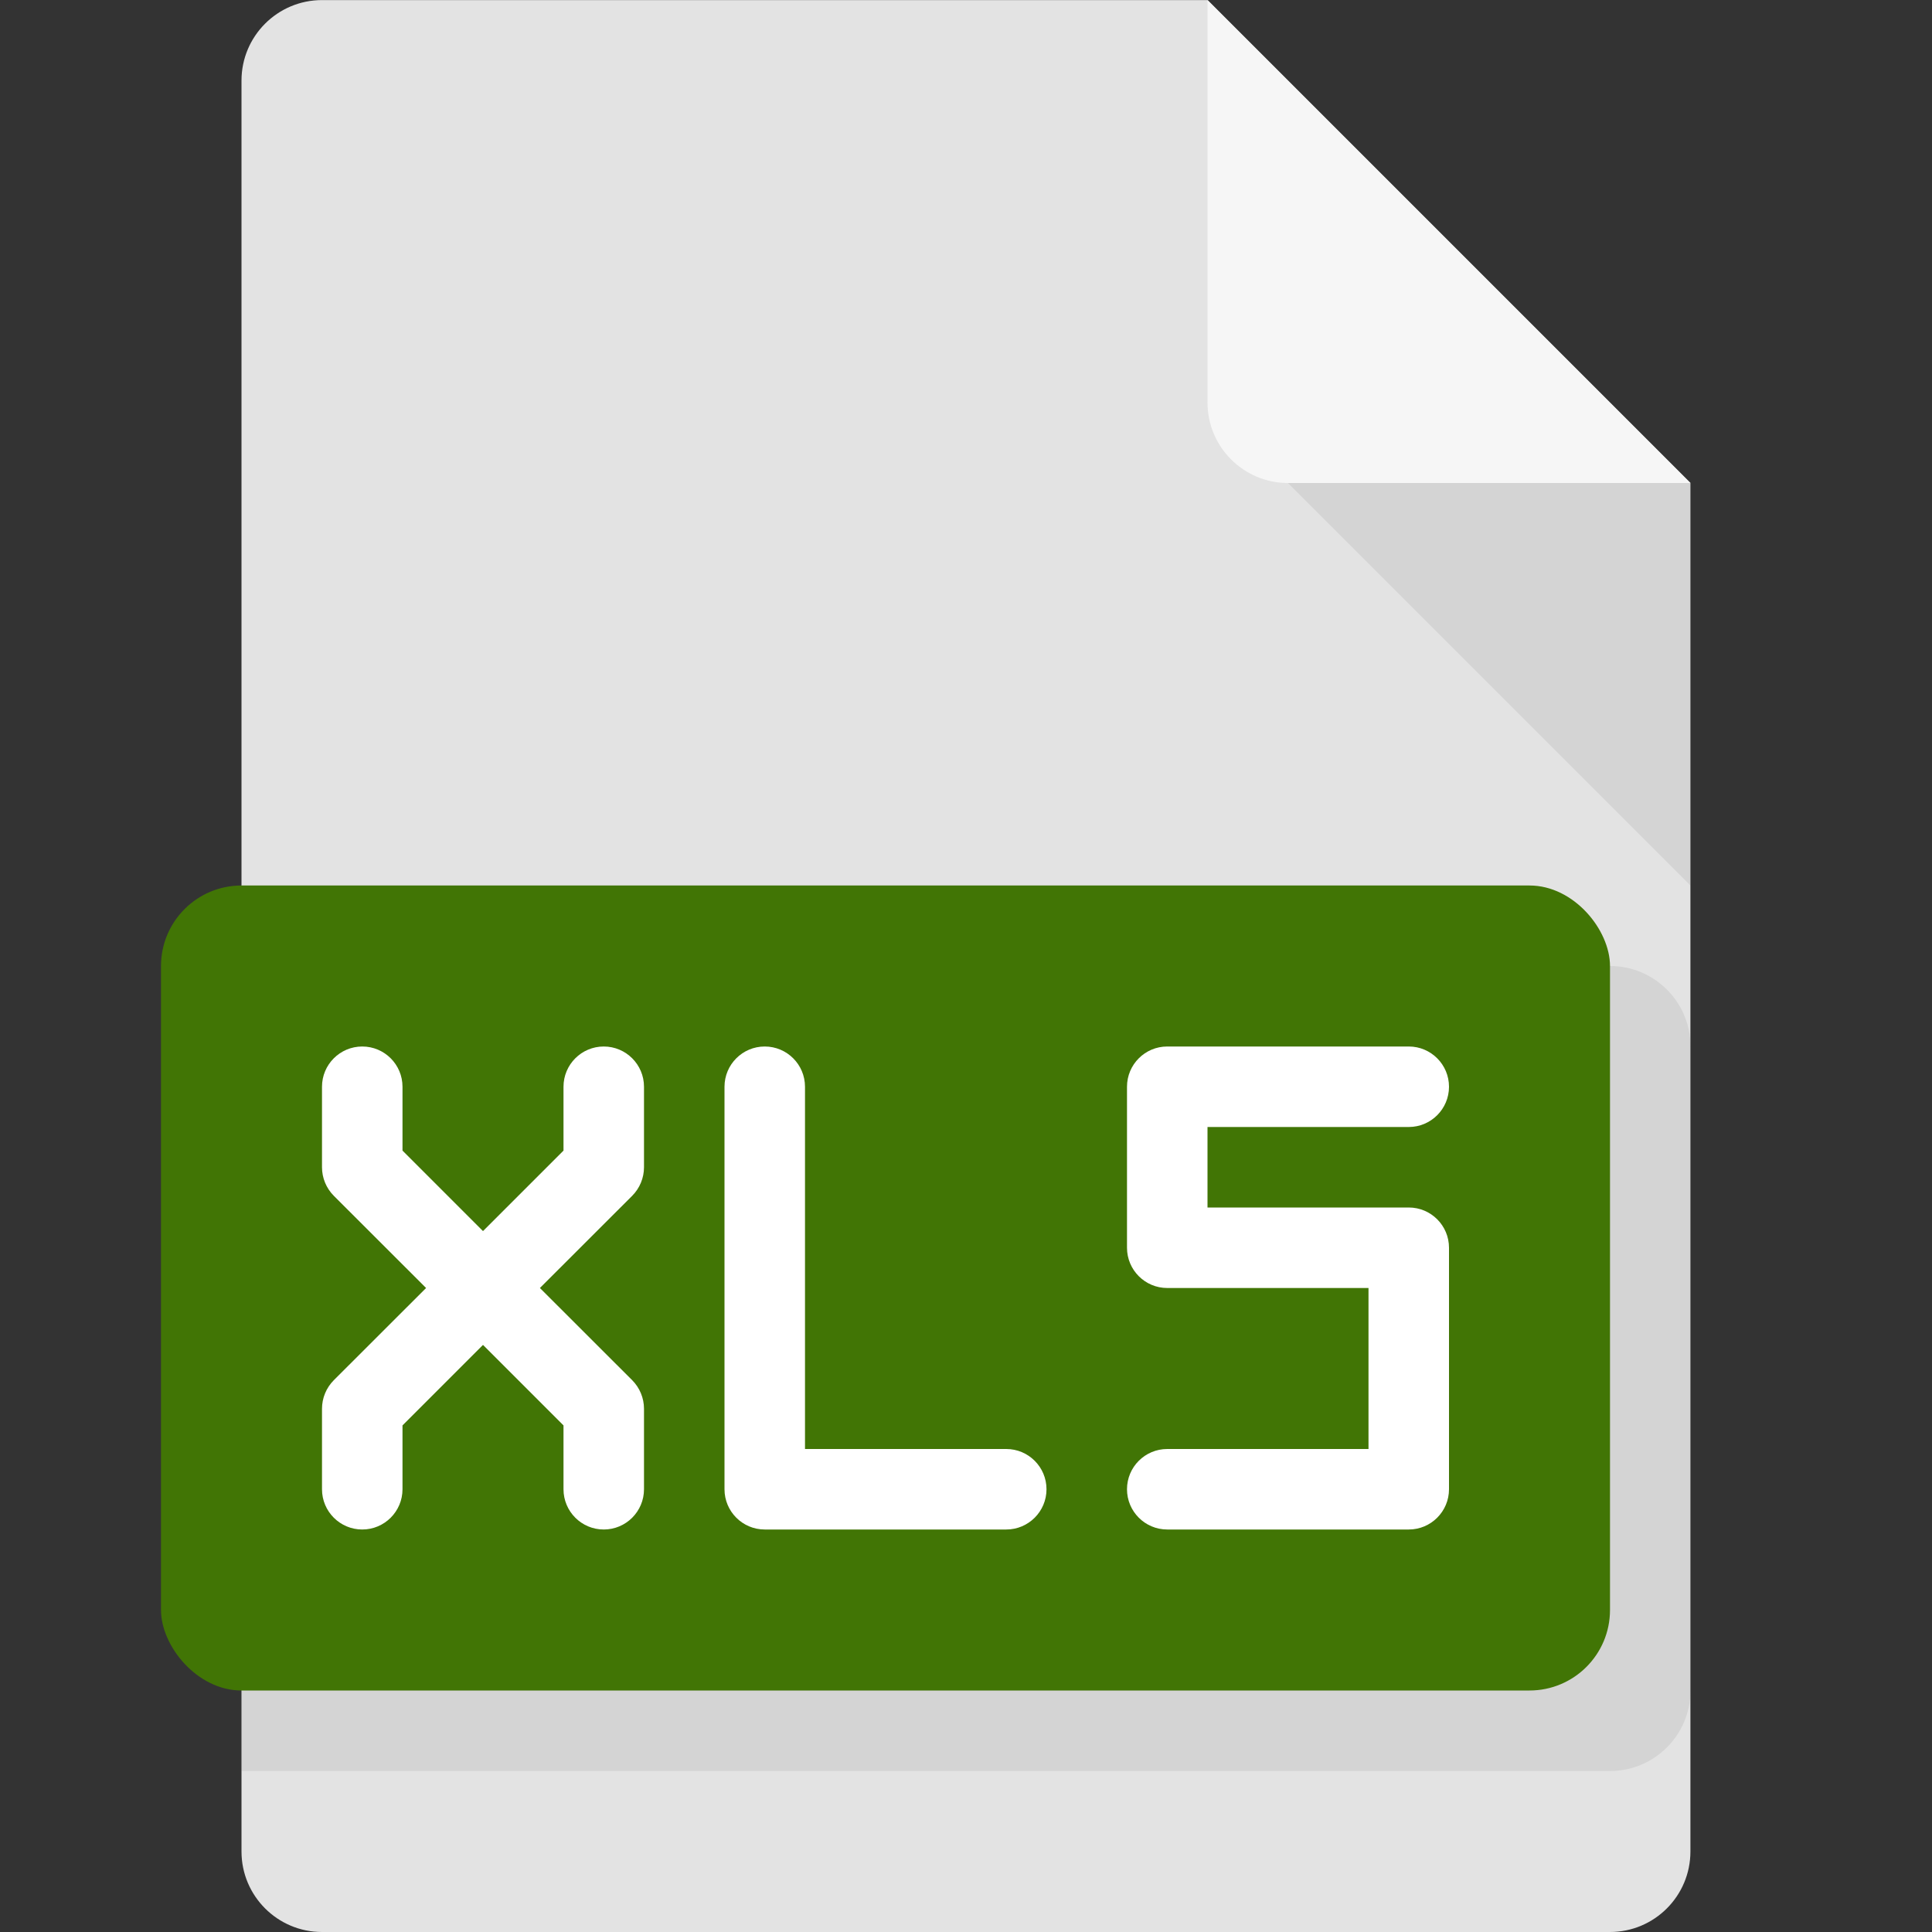 <svg width="24" height="24" viewBox="0 0 24 24" fill="none" xmlns="http://www.w3.org/2000/svg">
<rect x="0" y="0" width="24" height="24" fill="#333333" stroke="none"/>
<path d="M15 0.001L4 0.001C3.448 0.001 3 0.449 3 1.001L3 23C3 23.552 3.448 24 4 24H19.999C20.552 24 20.999 23.552 20.999 23V6L15 0.001Z" fill="#E3E3E3"/>
<path opacity="0.1" d="M3 12H20C20.552 12 21 12.448 21 13V21C21 21.552 20.552 22 20 22H3V12Z" fill="#4A4A4A"/>
<rect x="2" y="11" width="18" height="10" rx="1" fill="#417505"/>
<path fill-rule="evenodd" clip-rule="evenodd" d="M15 0L21 6H16C15.448 6 15 5.552 15 5V0Z" fill="#F6F6F6"/>
<path opacity="0.1" fill-rule="evenodd" clip-rule="evenodd" d="M21 11L16 6L21 6L21 11Z" fill="#4A4A4A"/>
<path fill-rule="evenodd" clip-rule="evenodd" d="M4.5 13C4.776 13 5 13.224 5 13.5V14.293L6 15.293L7 14.293V13.5C7 13.224 7.224 13 7.5 13C7.776 13 8 13.224 8 13.5V14.5C8 14.633 7.947 14.76 7.854 14.854L6.707 16L7.854 17.146C7.947 17.24 8 17.367 8 17.5V18.5C8 18.776 7.776 19 7.5 19C7.224 19 7 18.776 7 18.5V17.707L6 16.707L5 17.707V18.5C5 18.776 4.776 19 4.5 19C4.224 19 4 18.776 4 18.5V17.5C4 17.367 4.053 17.24 4.146 17.146L5.293 16L4.146 14.854C4.053 14.76 4 14.633 4 14.5V13.5C4 13.224 4.224 13 4.5 13ZM9.5 13C9.776 13 10 13.224 10 13.5V18H12.5C12.776 18 13 18.224 13 18.5C13 18.776 12.776 19 12.5 19H9.5C9.224 19 9 18.776 9 18.5V13.5C9 13.224 9.224 13 9.5 13ZM14 13.5C14 13.224 14.224 13 14.5 13H17.5C17.776 13 18 13.224 18 13.5C18 13.776 17.776 14 17.5 14H15V15H17.5C17.776 15 18 15.224 18 15.5V18.5C18 18.776 17.776 19 17.5 19H14.5C14.224 19 14 18.776 14 18.5C14 18.224 14.224 18 14.5 18H17V16H14.5C14.224 16 14 15.776 14 15.5V13.5Z" fill="white"/>
</svg>
